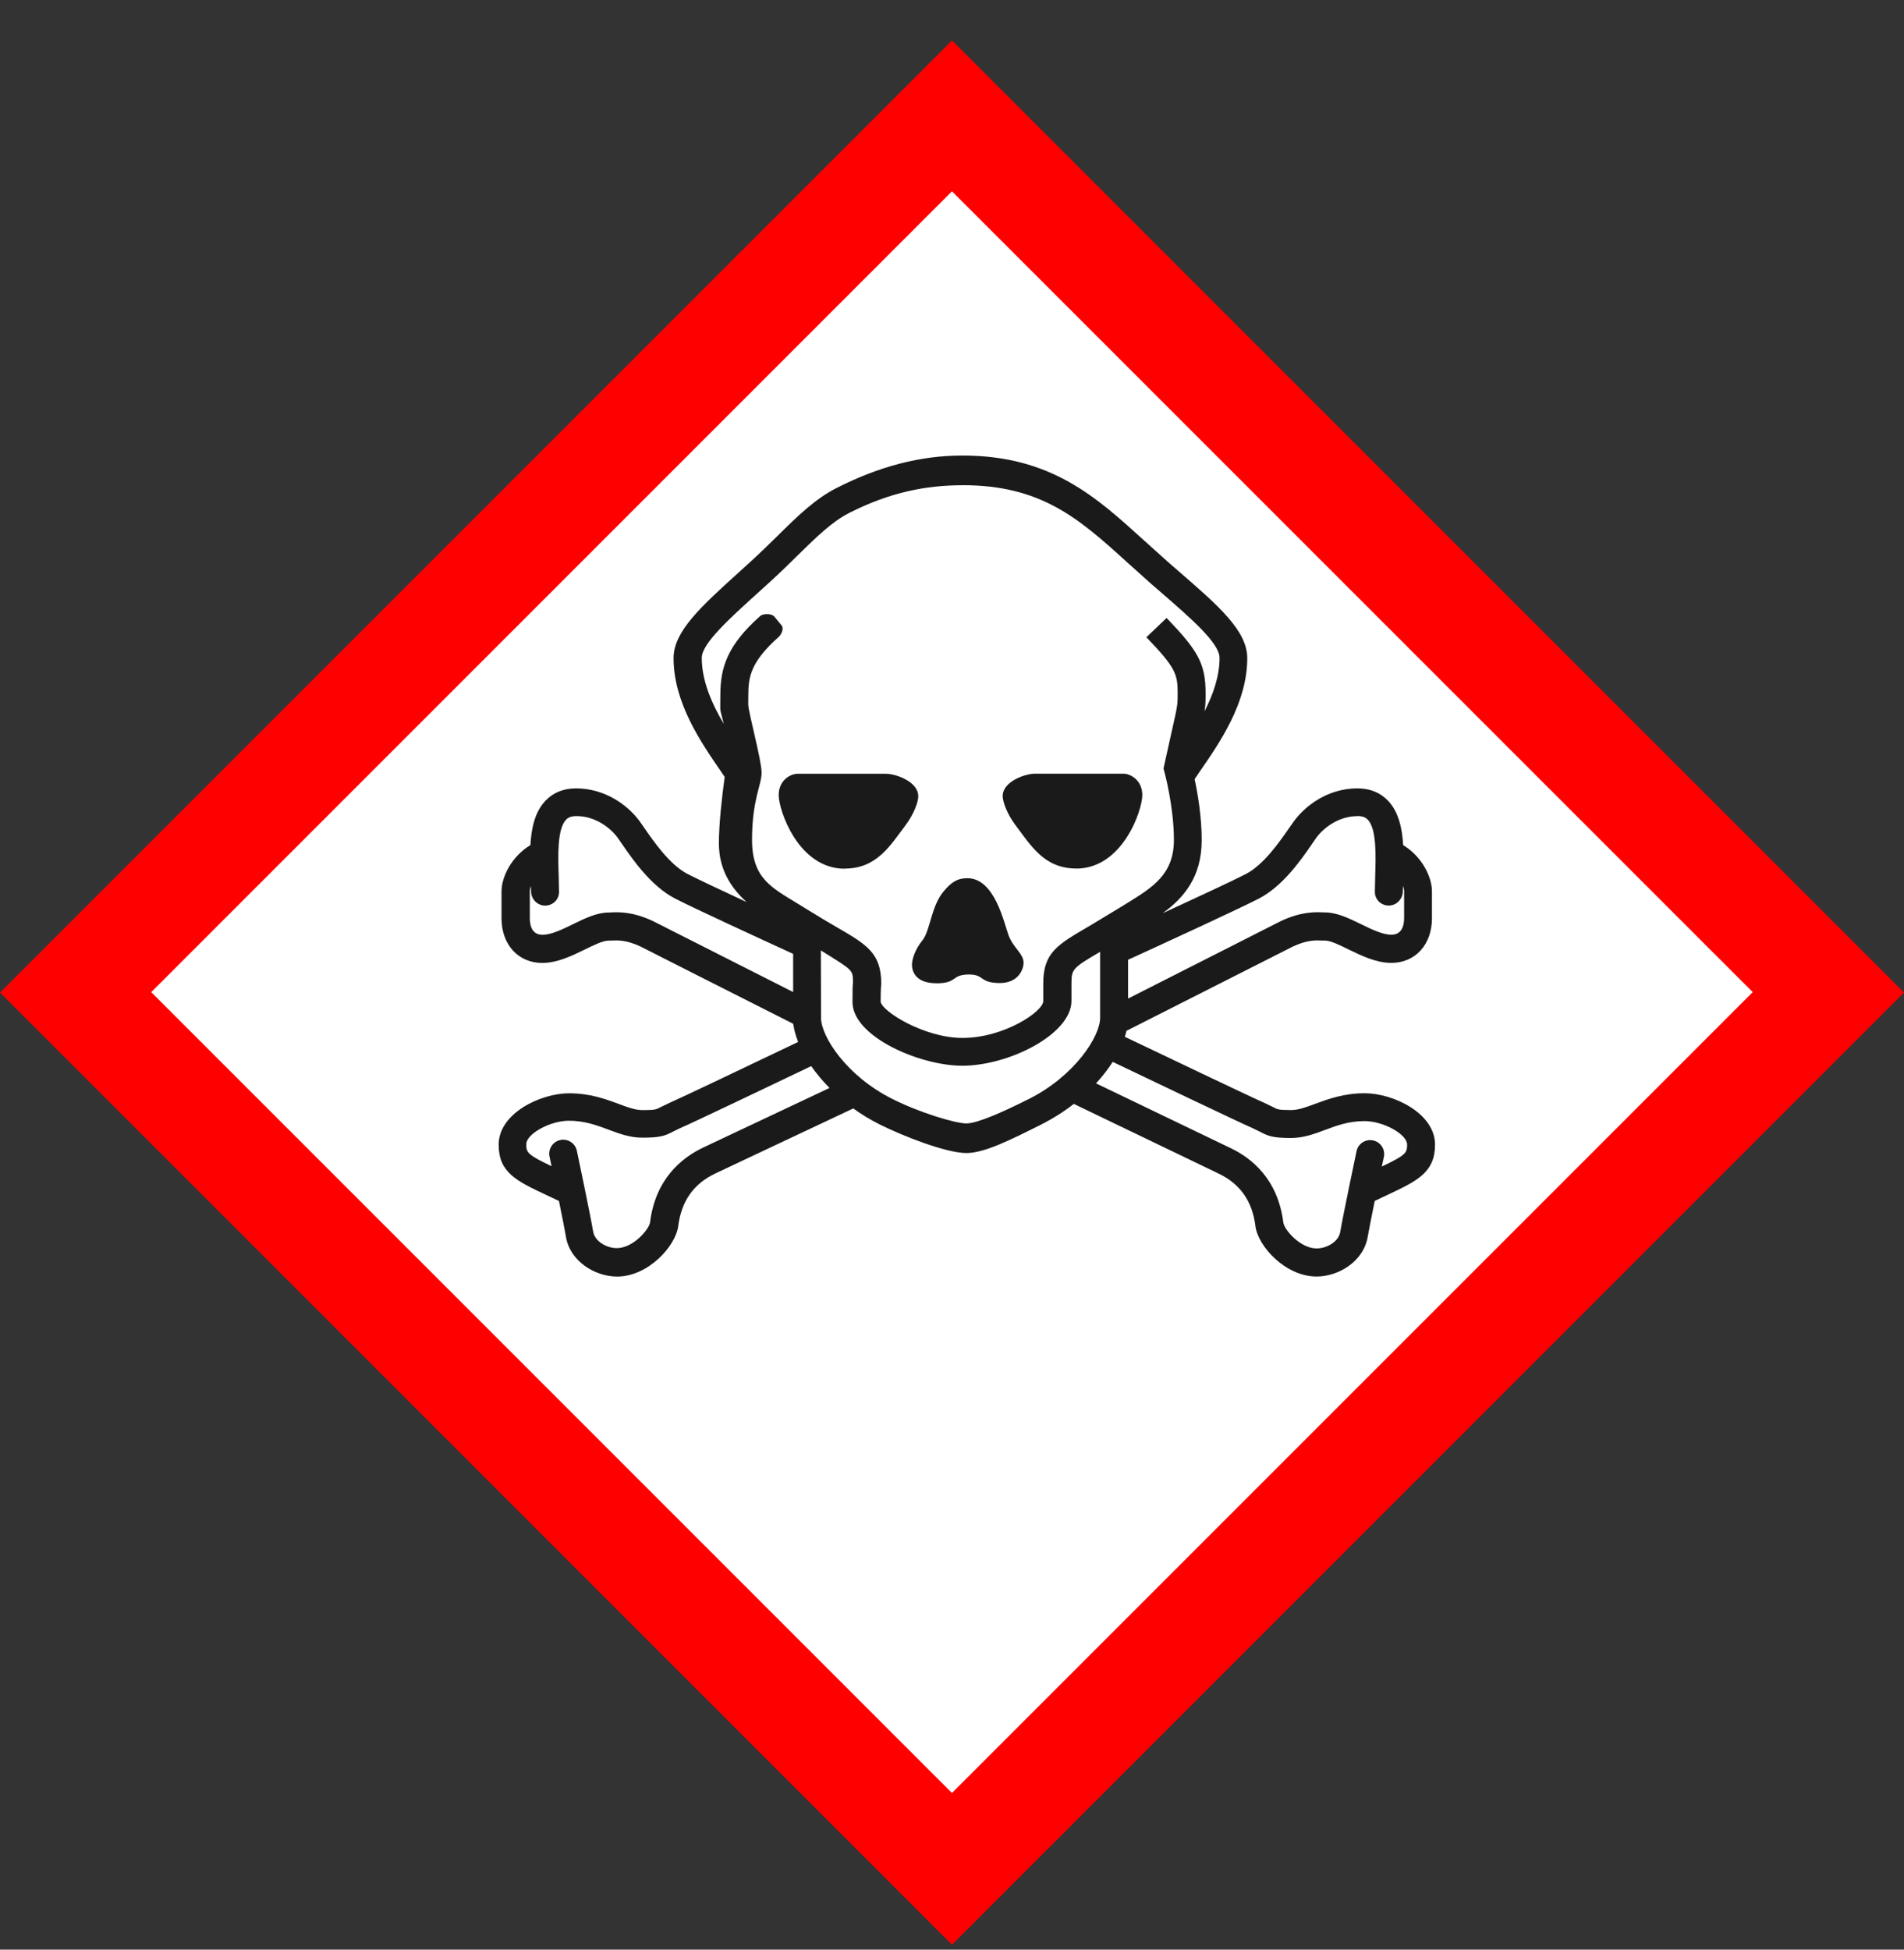 <svg width="42" height="43" viewBox="0 0 42 43" fill="none" xmlns="http://www.w3.org/2000/svg">
<rect x="0" y="0" width="42" height="43" fill="#333333" stroke="none"/>
<path d="M21 42.891L42 21.891L21 0.891L0 21.891L21 42.891Z" fill="#FF0000"/>
<path d="M20.999 39.545L3.336 21.882L20.999 4.219L38.663 21.882L20.999 39.545Z" fill="white"/>
<path d="M20.654 21.687C21.134 21.687 20.972 21.493 21.381 21.493C21.716 21.493 21.602 21.681 22.056 21.681C22.477 21.681 22.579 21.363 22.579 21.234C22.579 21.035 22.353 20.906 22.25 20.635C22.148 20.366 21.948 19.369 21.339 19.369C21.115 19.369 20.983 19.46 20.815 19.66C20.541 19.983 20.519 20.527 20.349 20.738C20.181 20.943 20.117 21.163 20.117 21.278C20.117 21.402 20.177 21.686 20.656 21.686L20.654 21.687ZM15.958 25.099L15.497 25.317C15.035 25.54 14.459 26.004 14.34 26.956C14.32 27.113 13.968 27.528 13.606 27.528C13.383 27.528 13.12 27.381 13.084 27.162C13.021 26.786 12.737 25.438 12.725 25.381C12.69 25.215 12.526 25.108 12.36 25.143C12.193 25.179 12.087 25.342 12.122 25.509C12.122 25.512 12.167 25.721 12.167 25.721C11.631 25.466 11.609 25.42 11.609 25.236C11.609 25.009 12.134 24.718 12.548 24.718C12.896 24.718 13.163 24.818 13.421 24.914C13.655 25.002 13.895 25.092 14.168 25.092C14.56 25.092 14.672 25.052 14.852 24.955L15.004 24.881C15.242 24.781 17.083 23.902 17.894 23.514C18.008 23.676 18.143 23.839 18.299 23.995L15.958 25.099ZM18.107 20.962C18.823 21.407 18.812 21.387 18.816 21.667C18.807 21.743 18.805 21.868 18.805 22.1C18.805 22.864 20.292 23.505 21.226 23.505C22.263 23.505 23.635 22.805 23.635 22.077V21.684C23.635 21.373 23.668 21.345 24.267 20.993V22.451C24.267 22.859 23.708 23.729 22.699 24.237L22.666 24.253C22.177 24.499 21.569 24.778 21.318 24.778C21.087 24.778 20.303 24.55 19.679 24.235C18.669 23.728 18.111 22.857 18.111 22.449L18.107 20.962ZM11.807 18.576C11.805 18.576 11.804 18.577 11.802 18.578C11.804 18.578 11.805 18.577 11.807 18.576ZM29.942 17.998C30.078 17.998 30.138 18.043 30.17 18.076C30.369 18.281 30.349 18.88 30.335 19.318L30.328 19.665C30.325 19.835 30.459 19.969 30.629 19.973C30.799 19.976 30.94 19.835 30.944 19.665L30.947 19.541C30.965 19.588 30.973 19.628 30.973 19.655V20.247C30.973 20.415 30.924 20.616 30.691 20.616C30.501 20.616 30.256 20.497 30.021 20.382C29.749 20.25 29.49 20.124 29.229 20.124L29.185 20.123C29.032 20.115 28.712 20.101 28.262 20.311L28.252 20.316L24.884 22.024V21.168C25.382 20.941 27.293 20.064 27.765 19.821C28.298 19.546 28.704 18.96 28.944 18.61L29.036 18.477C29.197 18.257 29.531 18 29.944 18L29.942 17.998ZM14.402 20.314L14.398 20.312C13.947 20.101 13.628 20.116 13.475 20.124L13.43 20.126C13.168 20.126 12.91 20.251 12.638 20.384C12.405 20.499 12.159 20.617 11.968 20.617C11.735 20.617 11.687 20.417 11.687 20.248V19.655C11.687 19.63 11.695 19.589 11.712 19.542L11.715 19.666C11.719 19.836 11.86 19.977 12.03 19.974C12.2 19.97 12.335 19.836 12.331 19.666L12.324 19.318C12.309 18.881 12.29 18.282 12.488 18.077C12.521 18.044 12.58 17.999 12.716 17.999C13.13 17.999 13.464 18.256 13.625 18.477L13.717 18.609C13.958 18.959 14.364 19.548 14.896 19.82C15.308 20.033 16.78 20.709 17.496 21.038V21.88L14.402 20.314ZM21.233 10.701C22.946 10.701 23.778 11.415 24.833 12.374L25.391 12.875L25.6 13.056C26.269 13.636 26.902 14.184 26.902 14.51C26.902 14.912 26.762 15.313 26.571 15.687C26.593 15.551 26.594 15.46 26.594 15.286C26.594 14.622 26.411 14.337 25.734 13.629L25.288 14.055C25.924 14.718 25.978 14.859 25.978 15.285C25.978 15.551 25.978 15.551 25.843 16.149L25.665 16.95L25.685 17.023C25.688 17.031 25.895 17.792 25.895 18.522C25.895 19.287 25.428 19.571 24.839 19.934L24.653 20.048L24.018 20.431C23.348 20.825 23.013 20.998 23.013 21.686V22.079C23.013 22.307 22.151 22.892 21.232 22.892C20.389 22.892 19.46 22.309 19.426 22.096C19.426 21.814 19.439 21.692 19.439 21.692C19.439 21.018 19.112 20.829 18.46 20.451C18.279 20.346 18.054 20.214 17.788 20.048L17.603 19.934C17.011 19.572 16.589 19.367 16.589 18.522C16.589 17.634 16.8 17.316 16.8 17.042C16.8 16.768 16.505 15.7 16.505 15.533C16.505 15.512 16.507 15.331 16.507 15.331C16.507 14.932 16.558 14.598 17.176 14.049C17.226 14.005 17.302 13.869 17.241 13.794C17.18 13.718 17.155 13.687 17.084 13.603C17.049 13.561 16.983 13.544 16.921 13.544C16.859 13.544 16.798 13.56 16.771 13.585C16.04 14.234 15.89 14.726 15.89 15.331C15.89 15.331 15.888 15.512 15.888 15.539C15.888 15.703 15.88 15.62 15.965 15.966C15.702 15.519 15.48 15.016 15.48 14.51C15.48 14.196 16.083 13.65 16.721 13.073L17 12.82C17.22 12.618 17.413 12.43 17.597 12.248C18.019 11.834 18.352 11.507 18.74 11.309C19.615 10.866 20.409 10.702 21.238 10.702L21.233 10.701ZM17.604 22.982C16.535 23.493 14.973 24.237 14.771 24.323L14.565 24.422C14.476 24.47 14.448 24.484 14.174 24.484C14.014 24.484 13.842 24.421 13.643 24.346C13.362 24.241 13.013 24.113 12.554 24.113C11.921 24.113 11 24.555 11 25.246C11 25.862 11.395 26.047 12.049 26.355L12.33 26.488C12.396 26.811 12.459 27.127 12.483 27.275C12.575 27.825 13.131 28.155 13.612 28.155C14.301 28.155 14.902 27.482 14.96 27.047C15.03 26.494 15.295 26.114 15.772 25.885L16.227 25.67L18.822 24.447C19 24.576 19.194 24.694 19.401 24.798C19.909 25.053 20.871 25.431 21.319 25.431C21.717 25.431 22.311 25.131 22.959 24.806C23.236 24.666 23.474 24.514 23.687 24.347L26.882 25.884C27.359 26.113 27.625 26.493 27.694 27.046C27.749 27.483 28.352 28.154 29.042 28.154C29.525 28.154 30.079 27.825 30.171 27.273C30.196 27.126 30.259 26.81 30.325 26.487L30.606 26.354C31.26 26.046 31.655 25.86 31.655 25.245C31.655 24.553 30.735 24.112 30.101 24.112C29.642 24.112 29.292 24.242 29.012 24.345C28.814 24.419 28.643 24.483 28.482 24.483C28.206 24.483 28.179 24.469 28.09 24.421L27.884 24.321C27.668 24.23 25.87 23.372 24.813 22.867C24.827 22.823 24.84 22.779 24.849 22.735C25.573 22.369 28.513 20.88 28.524 20.874C28.836 20.729 29.028 20.738 29.157 20.744L29.23 20.745C29.35 20.745 29.554 20.845 29.751 20.942C30.036 21.08 30.359 21.237 30.69 21.237C31.221 21.237 31.587 20.832 31.587 20.253V19.66C31.587 19.338 31.365 18.89 30.952 18.639C30.929 18.256 30.848 17.897 30.612 17.654C30.442 17.478 30.216 17.388 29.942 17.388C29.295 17.388 28.794 17.766 28.537 18.12L28.435 18.265C28.239 18.548 27.877 19.075 27.482 19.277C27.198 19.424 26.362 19.813 25.647 20.142C26.111 19.803 26.508 19.349 26.508 18.526C26.508 18.012 26.42 17.499 26.352 17.184L26.463 17.02C26.907 16.379 27.513 15.503 27.513 14.516C27.513 13.91 26.877 13.359 25.997 12.597L25.79 12.417L25.242 11.925C24.18 10.96 23.183 10.047 21.23 10.047C20.313 10.047 19.404 10.28 18.454 10.763C17.981 11.003 17.599 11.378 17.159 11.812C16.977 11.99 16.79 12.174 16.578 12.368L16.301 12.62C15.463 13.378 14.858 13.927 14.858 14.514C14.858 15.5 15.465 16.378 15.907 17.019L15.986 17.135C15.923 17.586 15.858 18.182 15.858 18.6C15.858 19.174 16.123 19.579 16.468 19.895C15.915 19.637 15.385 19.388 15.169 19.277C14.774 19.075 14.411 18.548 14.216 18.265L14.115 18.12C13.857 17.764 13.35 17.388 12.708 17.388C12.435 17.388 12.209 17.477 12.039 17.654C11.802 17.897 11.722 18.256 11.7 18.639C11.701 18.639 11.701 18.639 11.703 18.637C11.702 18.637 11.701 18.639 11.7 18.639C11.285 18.89 11.063 19.339 11.063 19.661V20.254C11.063 20.833 11.432 21.238 11.96 21.238C12.294 21.238 12.616 21.081 12.9 20.942C13.097 20.845 13.301 20.746 13.421 20.746L13.495 20.744C13.623 20.738 13.815 20.729 14.127 20.875C14.138 20.88 16.471 22.064 17.494 22.578L17.604 22.982ZM24.541 23.418C25.169 23.719 27.387 24.778 27.644 24.888L27.796 24.962C27.976 25.059 28.088 25.099 28.48 25.099C28.752 25.099 28.994 25.009 29.227 24.922C29.485 24.825 29.752 24.726 30.1 24.726C30.514 24.726 31.039 25.016 31.039 25.243C31.039 25.427 31.017 25.474 30.481 25.729C30.508 25.602 30.525 25.52 30.527 25.517C30.561 25.351 30.456 25.187 30.288 25.152C30.122 25.117 29.959 25.223 29.924 25.389C29.912 25.446 29.628 26.795 29.564 27.17C29.528 27.389 29.265 27.535 29.043 27.535C28.681 27.535 28.328 27.12 28.309 26.964C28.189 26.01 27.614 25.546 27.152 25.325L24.177 23.894C24.32 23.739 24.443 23.579 24.544 23.422L24.541 23.418ZM23.739 19.157C24.766 19.157 25.198 17.868 25.198 17.536C25.198 17.205 24.935 17.064 24.781 17.064H22.827C22.619 17.064 22.118 17.233 22.118 17.558C22.118 17.679 22.209 17.946 22.405 18.205C22.743 18.653 23.036 19.155 23.739 19.155L23.739 19.157ZM18.635 19.157C19.335 19.157 19.633 18.656 19.97 18.208C20.166 17.948 20.256 17.683 20.256 17.561C20.256 17.236 19.755 17.066 19.546 17.066H17.594C17.439 17.066 17.177 17.205 17.177 17.538C17.177 17.87 17.609 19.16 18.635 19.16V19.157ZM18.104 20.429H17.647C17.866 20.53 18.033 20.604 18.104 20.638V20.429ZM17.497 22.57C17.512 22.695 17.548 22.83 17.603 22.971L17.497 22.57Z" fill="#1A1A1A"/>
</svg>
